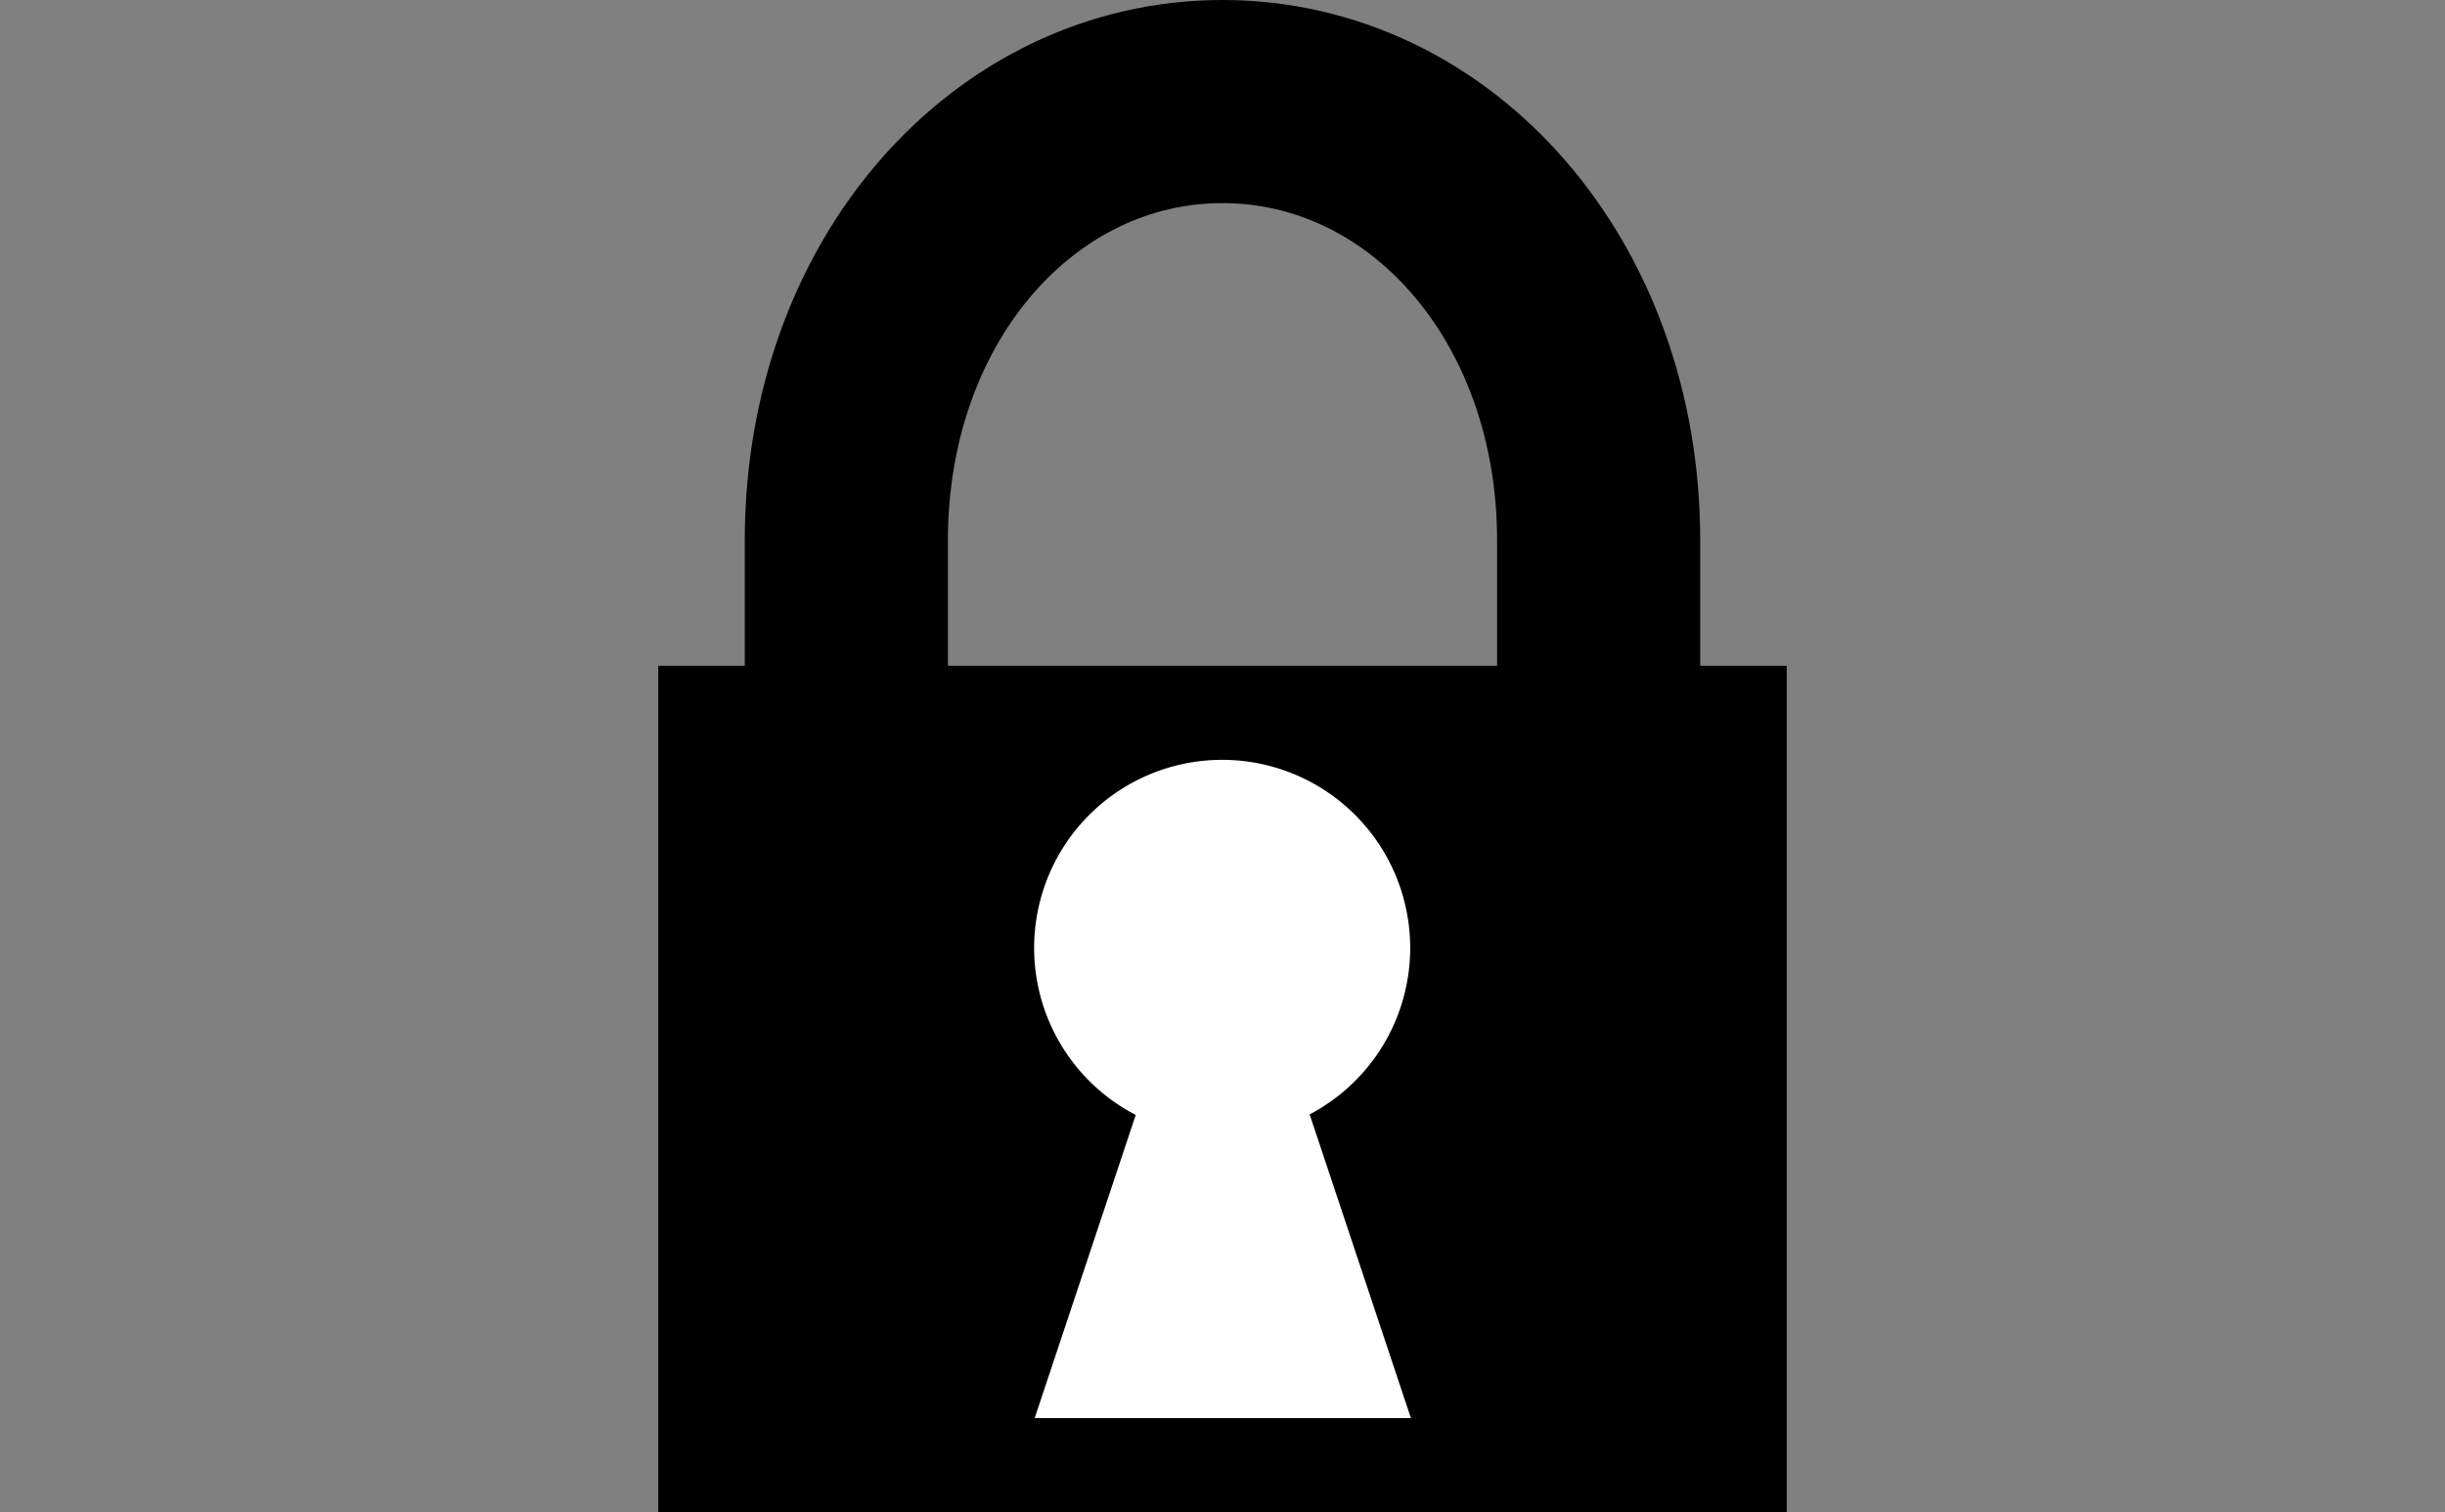 <?xml version="1.0" encoding="UTF-8" standalone="no"?>
<!-- Created with Inkscape (http://www.inkscape.org/) -->

<svg
   xmlns:dc="http://purl.org/dc/elements/1.1/"
   xmlns:cc="http://creativecommons.org/ns#"
   xmlns:rdf="http://www.w3.org/1999/02/22-rdf-syntax-ns#"
   xmlns:svg="http://www.w3.org/2000/svg"
   xmlns="http://www.w3.org/2000/svg"
   xmlns:sodipodi="http://sodipodi.sourceforge.net/DTD/sodipodi-0.dtd"
   xmlns:inkscape="http://www.inkscape.org/namespaces/inkscape"
   width="26"
   height="16.08"
   id="svg2985"
   version="1.1"
   inkscape:version="0.48.1 r9760"
   sodipodi:docname="unlocked.svg">
  <rect width="100%" height="100%" fill="#808080" stroke="none"/>
  <defs
     id="defs2987" />
  <sodipodi:namedview
     id="base"
     pagecolor="#ffffff"
     bordercolor="#666666"
     borderopacity="1.0"
     inkscape:pageopacity="0.0"
     inkscape:pageshadow="2"
     inkscape:zoom="29.8125"
     inkscape:cx="4.6095458"
     inkscape:cy="7.9999995"
     inkscape:current-layer="layer1"
     showgrid="true"
     inkscape:grid-bbox="true"
     inkscape:document-units="px"
     inkscape:window-width="1600"
     inkscape:window-height="1175"
     inkscape:window-x="1600"
     inkscape:window-y="0"
     inkscape:window-maximized="1"
     fit-margin-top="0"
     fit-margin-left="0"
     fit-margin-right="0"
     fit-margin-bottom="0"
     units="px">
    <inkscape:grid
       type="xygrid"
       id="grid2993"
       empspacing="5"
       visible="true"
       enabled="true"
       snapvisiblegridlinesonly="true" />
  </sodipodi:namedview>
  <g
     id="layer1"
     inkscape:label="Layer 1"
     inkscape:groupmode="layer"
     transform="translate(0,0.08)">
    <rect
       style="fill:#000000;fill-opacity:1;fill-rule:nonzero;stroke-width:3;stroke-linecap:round;stroke-linejoin:round;stroke-miterlimit:100;stroke-dasharray:none"
       id="rect2995"
       width="12"
       height="9"
       x="7"
       y="7" />
    <path
       id="path3775"
       style="fill:none;stroke:#000000;stroke-width:2.16;stroke-linecap:round;stroke-linejoin:miter;stroke-miterlimit:4;stroke-opacity:1;stroke-dasharray:none"
       d="m 9,5.667 0,1.333 m 8,0 0,-1.333 m 0,0 c 0,-2.667 -1.791,-4.667 -4,-4.667 -2.209,0 -4,2 -4,4.667"
       inkscape:connector-curvature="0"
       inkscape:transform-center-x="-4"
       inkscape:transform-center-y="-0.5"
       sodipodi:nodetypes="cccccsc" />
    <path
       sodipodi:type="arc"
       style="fill:#ffffff;fill-opacity:1;fill-rule:nonzero;stroke:none"
       id="path3785"
       sodipodi:cx="10.5"
       sodipodi:cy="5"
       sodipodi:rx="1.5"
       sodipodi:ry="1"
       d="M 12,5 A 1.5,1 0 1 1 9,5 1.5,1 0 1 1 12,5 z"
       transform="matrix(1.333,0,0,2,-1,0)" />
    <path
       sodipodi:type="star"
       style="fill:#ffffff;fill-opacity:1;fill-rule:nonzero;stroke:none"
       id="path3792"
       sodipodi:sides="3"
       sodipodi:cx="11"
       sodipodi:cy="4"
       sodipodi:r1="2"
       sodipodi:r2="1"
       sodipodi:arg1="-1.5707963"
       sodipodi:arg2="-0.52359878"
       inkscape:flatsided="true"
       inkscape:rounded="0"
       inkscape:randomized="0"
       d="M 11,2 12.732,5 9.268,5 z"
       inkscape:transform-center-y="-1.0000004"
       transform="matrix(1.155,0,0,2,0.298,5)" />
  </g>
</svg>
